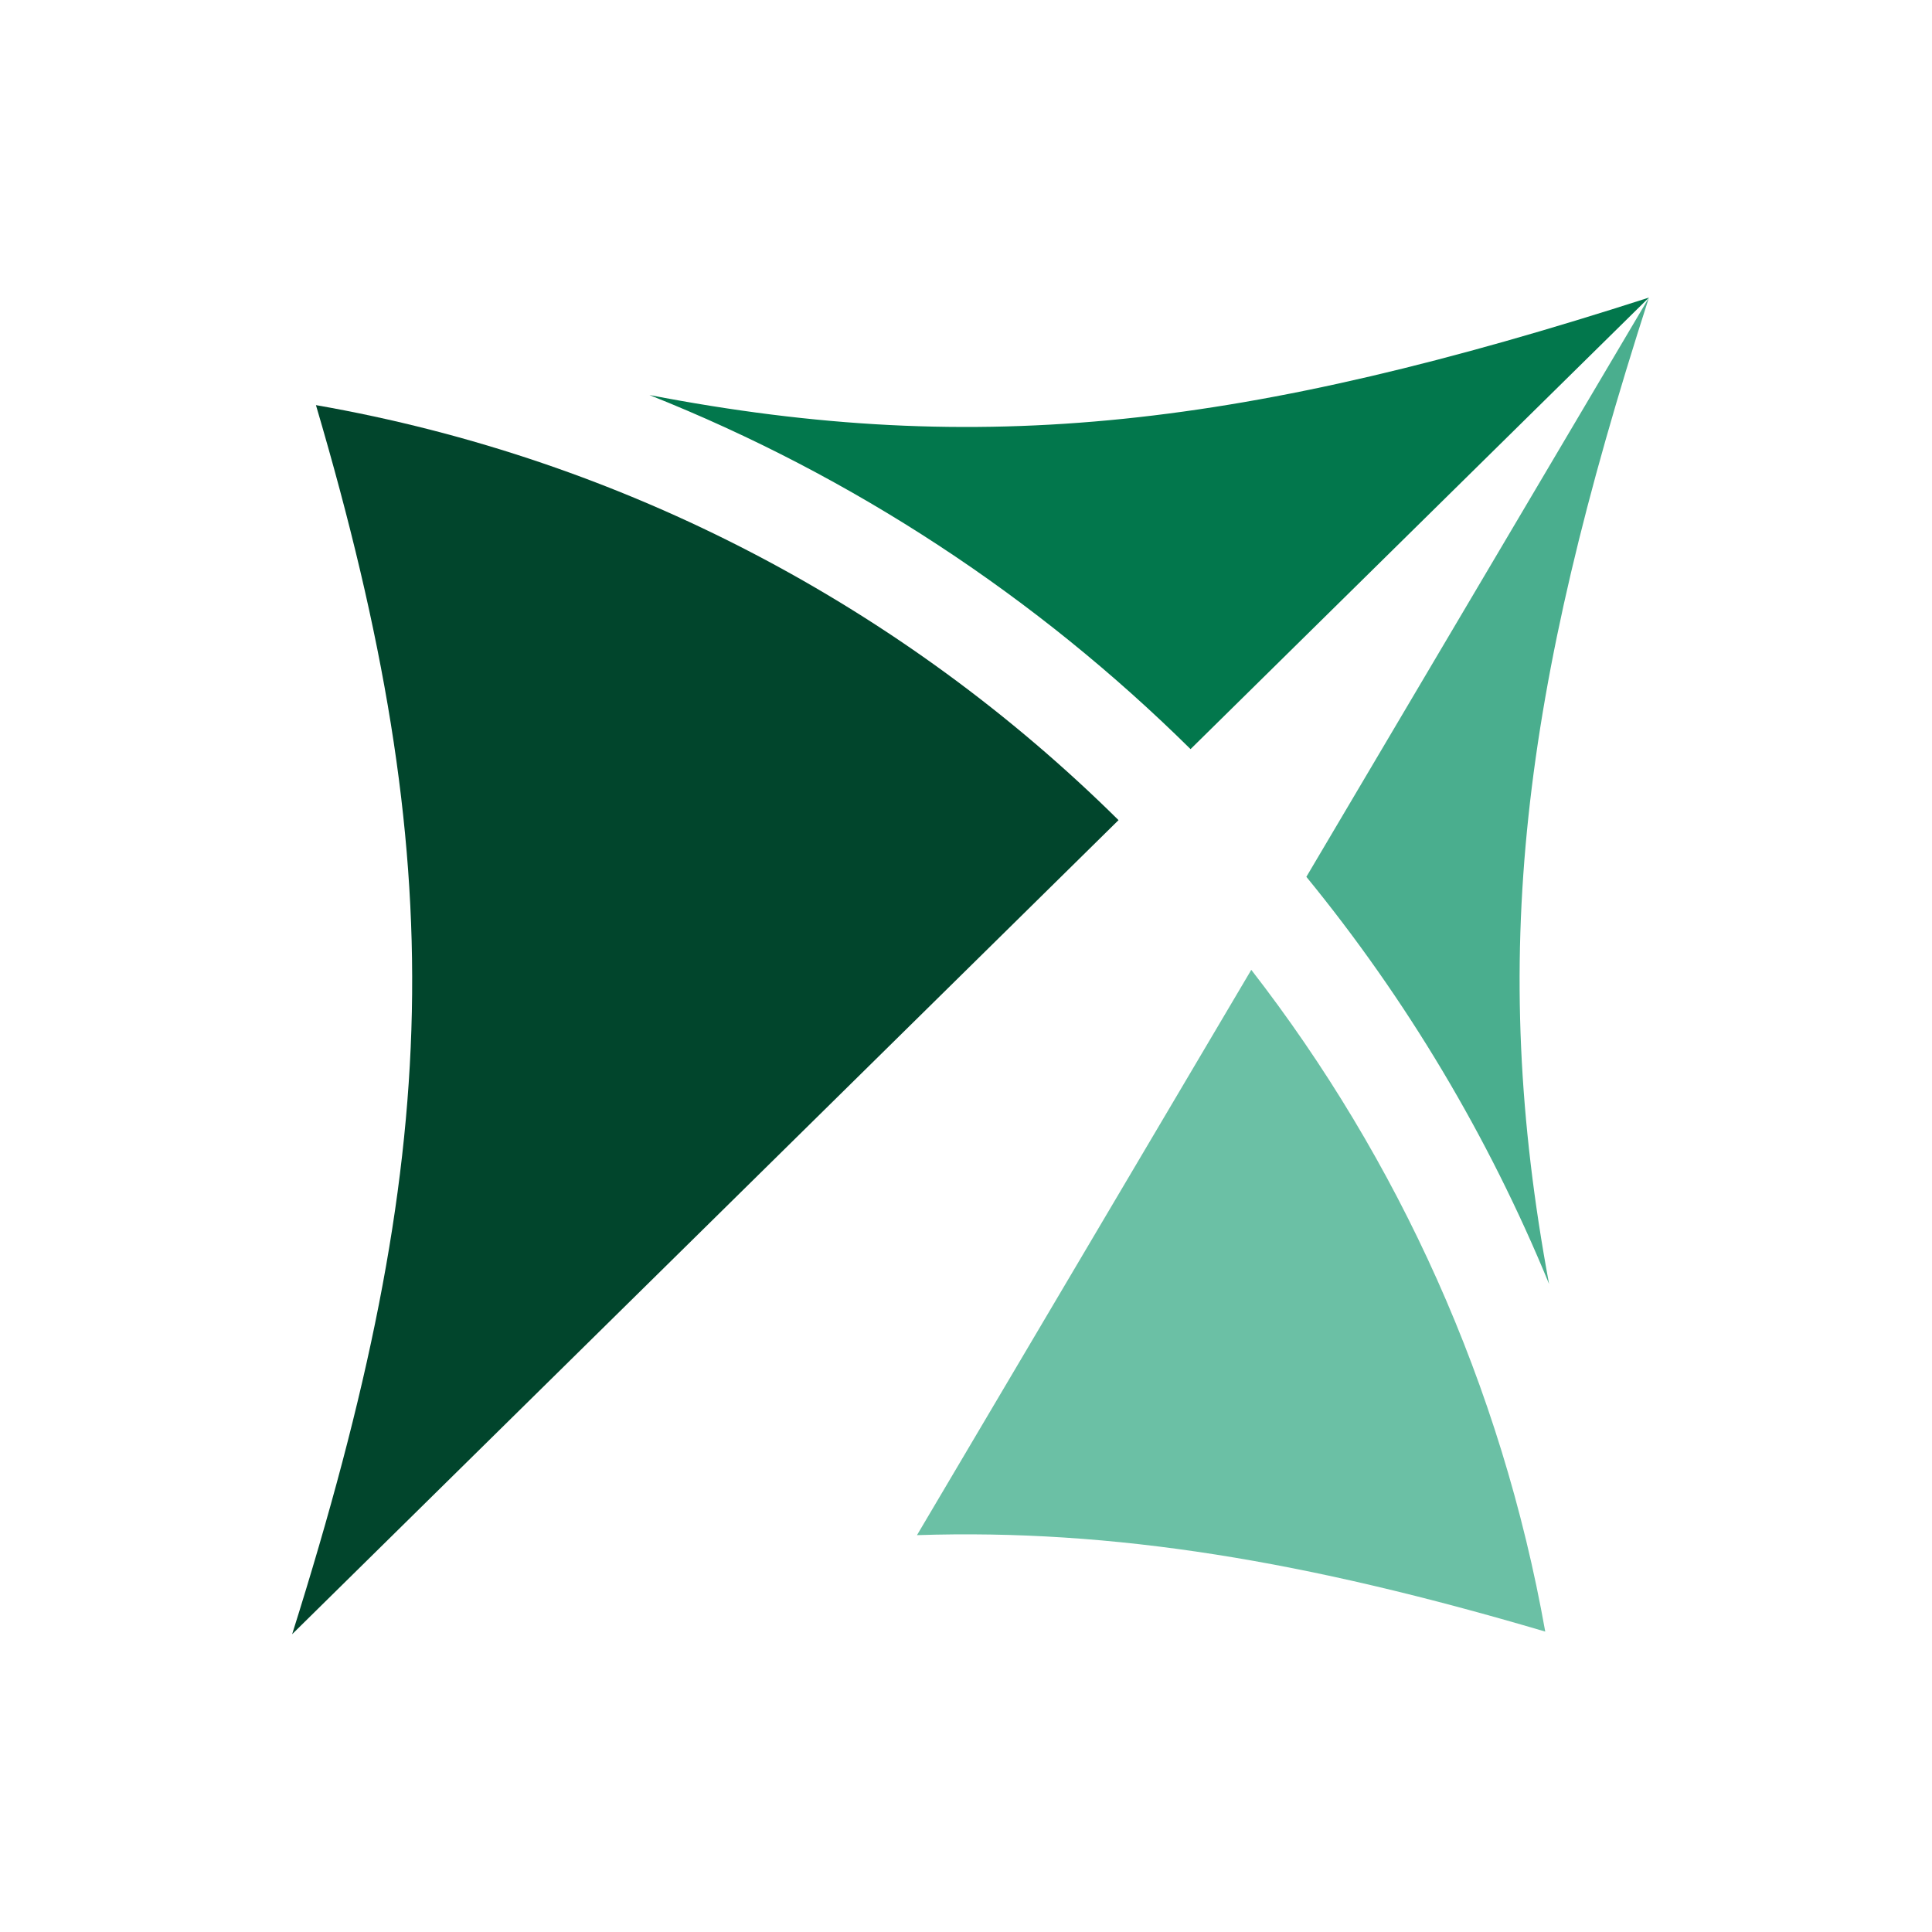 <?xml version="1.0" encoding="UTF-8"?>
<svg id="Layer_1" data-name="Layer 1" xmlns="http://www.w3.org/2000/svg" viewBox="0 0 95.76 95.76">
  <defs>
    <style>
      .cls-1 {
        fill: #025b52;
      }

      .cls-1, .cls-2, .cls-3, .cls-4, .cls-5 {
        stroke-width: 0px;
      }

      .cls-2 {
        fill: #01452C;
      }

      .cls-3 {
      fill: #6BC0A5;
      }

      .cls-4 {
        fill: #02774C;
      }

      .cls-5 {
      fill: #4AAE8E;
      }
    </style>
  </defs>
  <path class="cls-2" d="m14.48,81c7.52-23.84,7.91-38.09,1.18-60.92,15.38,2.69,29.15,10.05,39.78,20.57L14.48,81Z"/>
  <path class="cls-3" d="m76.59,80.87c-11.85-3.5-21.39-5.1-31.14-4.78l16.57-28.02c7.3,9.41,12.4,20.6,14.57,32.8Z"/>
  <path class="cls-4" d="m81.73,14.75l-22.72,22.38c-7.61-7.52-16.71-13.53-26.82-17.55,16.5,3.18,29.67,1.57,49.54-4.83Z"/>
  <path class="cls-5" d="m76.78,63.64c-3.01-7.33-7.08-14.13-12.03-20.18l16.98-28.71c-6.32,19.61-7.96,32.7-4.95,48.89Z"/>
  <path class="cls-1" d="m14.02,14.75s0,0,0,0c0,0,0,0,.01,0,0,0,0,0-.01,0Z"/>
</svg>
